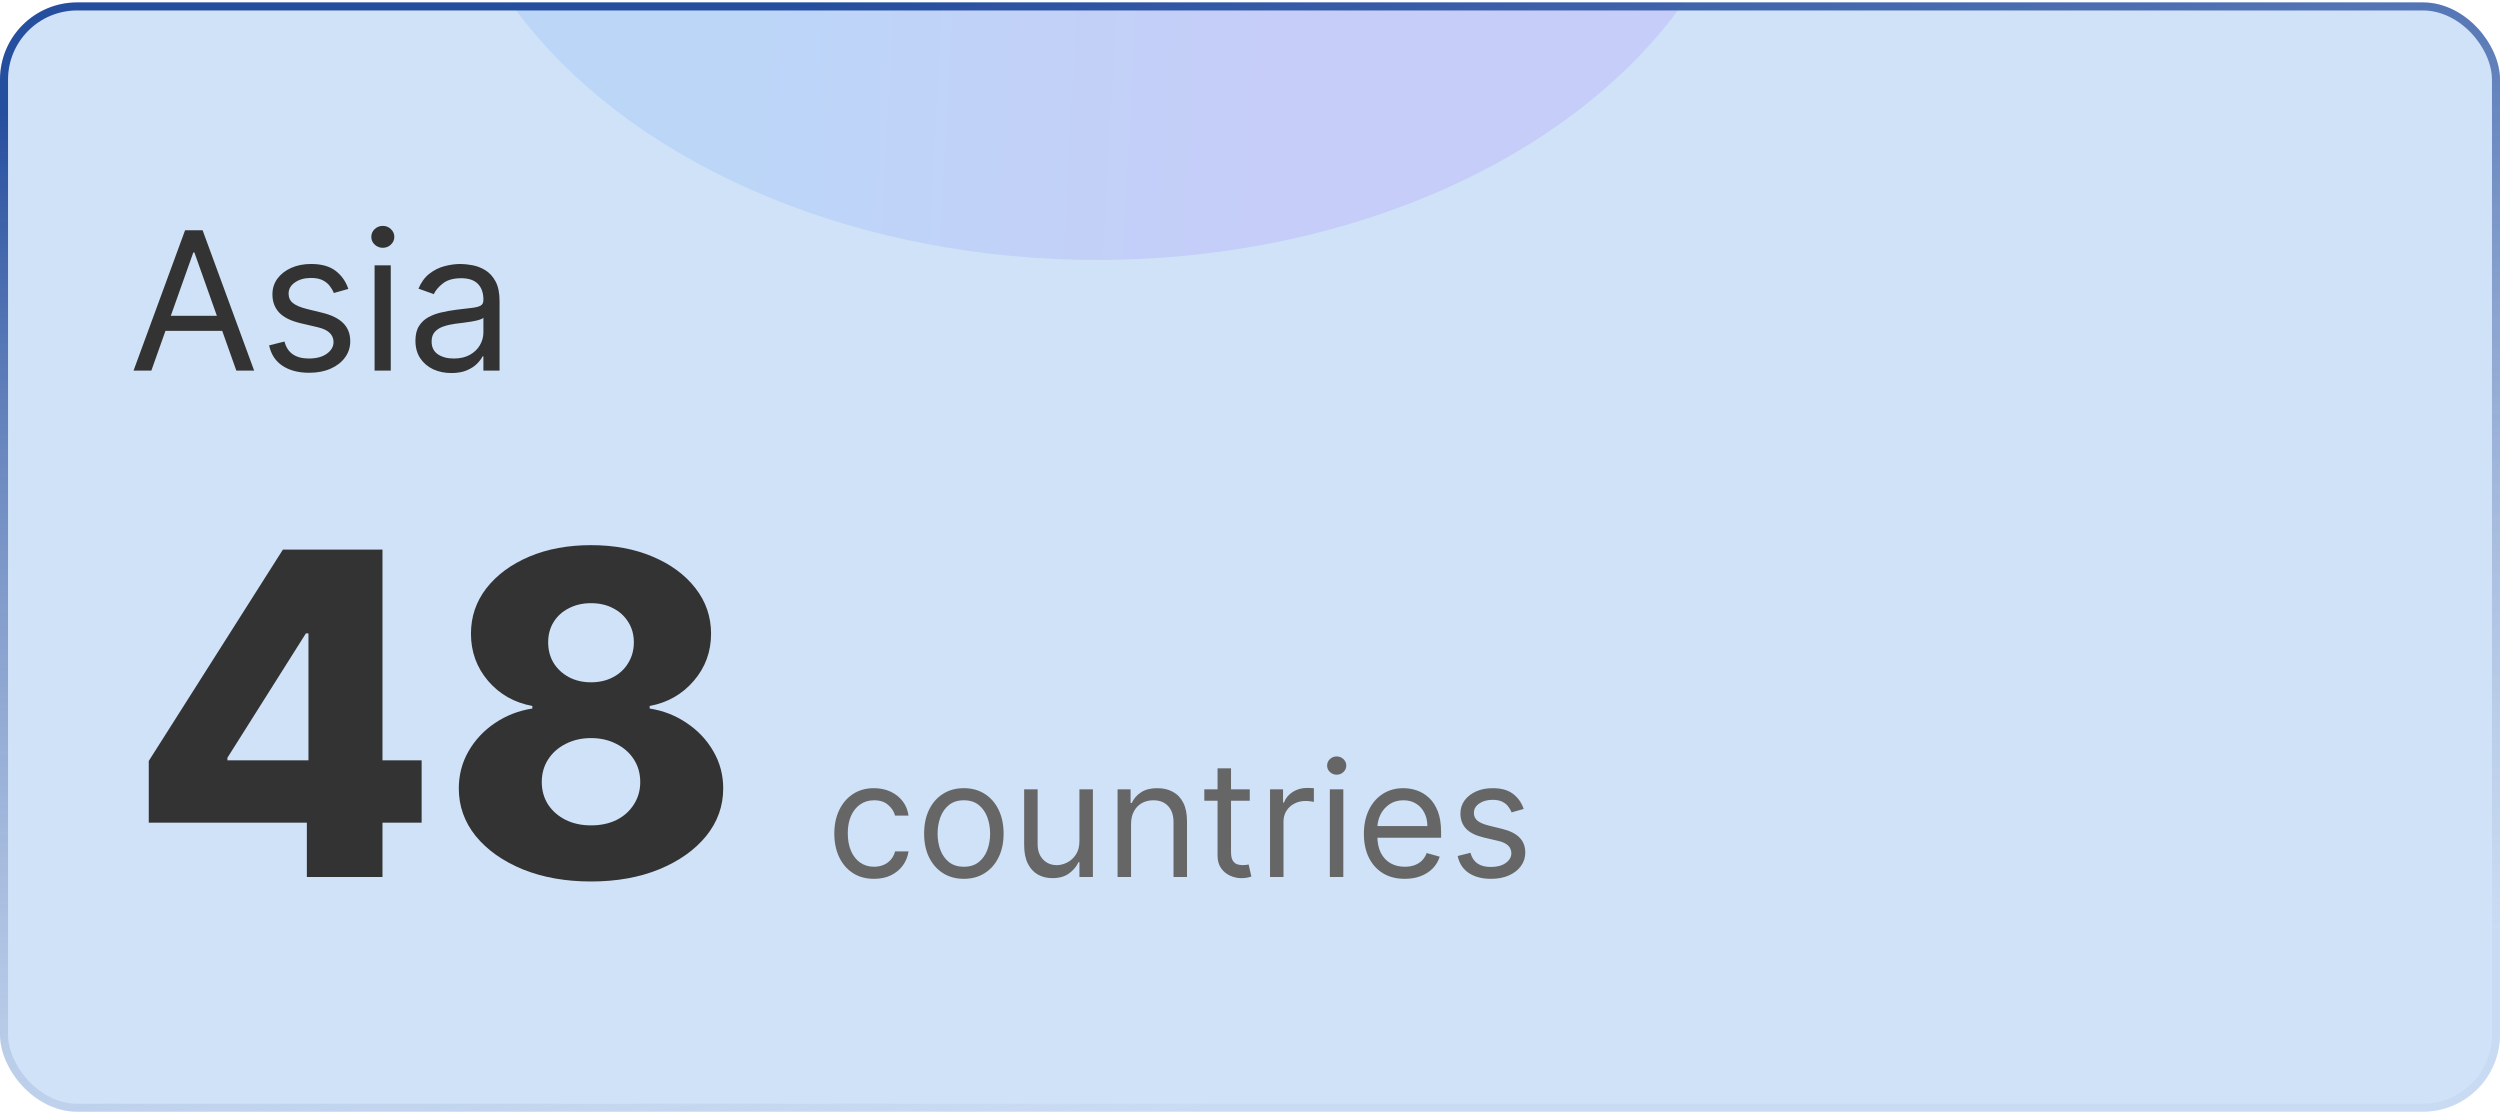 <svg width="311" height="139" viewBox="0 0 311 139" fill="none" xmlns="http://www.w3.org/2000/svg">
<g id="Plan to choose">
<g clip-path="url(#clip0_25_119)">
<rect y="0.3" width="311" height="138" rx="9.6" fill="#186FD8" fill-opacity="0.2"/>
<path id="Title" d="M18.829 46.1H16.614L23.023 28.646H25.204L31.614 46.1H29.398L24.182 31.407H24.046L18.829 46.1ZM19.648 39.282H28.579V41.157H19.648V39.282ZM43.332 35.941L41.526 36.452C41.412 36.151 41.244 35.859 41.023 35.575C40.807 35.285 40.511 35.046 40.136 34.859C39.761 34.671 39.281 34.577 38.696 34.577C37.895 34.577 37.227 34.762 36.693 35.131C36.165 35.495 35.901 35.958 35.901 36.521C35.901 37.021 36.082 37.415 36.446 37.705C36.81 37.995 37.378 38.236 38.151 38.43L40.094 38.907C41.264 39.191 42.136 39.626 42.71 40.211C43.284 40.79 43.571 41.538 43.571 42.452C43.571 43.202 43.355 43.873 42.923 44.464C42.497 45.055 41.901 45.521 41.133 45.861C40.367 46.202 39.474 46.373 38.457 46.373C37.122 46.373 36.017 46.083 35.142 45.504C34.267 44.924 33.713 44.077 33.48 42.964L35.389 42.486C35.571 43.191 35.915 43.719 36.42 44.072C36.932 44.424 37.599 44.6 38.423 44.6C39.361 44.6 40.105 44.401 40.656 44.004C41.213 43.6 41.492 43.117 41.492 42.555C41.492 42.1 41.332 41.719 41.014 41.413C40.696 41.1 40.207 40.867 39.548 40.714L37.367 40.202C36.168 39.918 35.287 39.478 34.724 38.881C34.168 38.279 33.889 37.526 33.889 36.623C33.889 35.884 34.097 35.231 34.511 34.663C34.932 34.094 35.503 33.648 36.224 33.325C36.952 33.001 37.776 32.839 38.696 32.839C39.992 32.839 41.008 33.123 41.747 33.691C42.492 34.259 43.02 35.009 43.332 35.941ZM46.599 46.1V33.009H48.61V46.1H46.599ZM47.621 30.827C47.229 30.827 46.891 30.694 46.607 30.427C46.329 30.16 46.19 29.839 46.19 29.464C46.19 29.089 46.329 28.768 46.607 28.501C46.891 28.234 47.229 28.1 47.621 28.1C48.014 28.1 48.349 28.234 48.627 28.501C48.911 28.768 49.053 29.089 49.053 29.464C49.053 29.839 48.911 30.16 48.627 30.427C48.349 30.694 48.014 30.827 47.621 30.827ZM56.146 46.407C55.317 46.407 54.564 46.251 53.888 45.938C53.212 45.62 52.675 45.163 52.277 44.566C51.879 43.964 51.68 43.236 51.68 42.384C51.68 41.634 51.828 41.026 52.124 40.56C52.419 40.089 52.814 39.719 53.308 39.452C53.803 39.185 54.348 38.986 54.945 38.856C55.547 38.719 56.152 38.611 56.76 38.532C57.555 38.43 58.2 38.353 58.695 38.302C59.195 38.245 59.558 38.151 59.785 38.021C60.019 37.89 60.135 37.663 60.135 37.339V37.271C60.135 36.43 59.905 35.776 59.445 35.31C58.99 34.844 58.3 34.611 57.374 34.611C56.413 34.611 55.66 34.822 55.115 35.242C54.57 35.663 54.186 36.111 53.965 36.589L52.055 35.907C52.396 35.111 52.851 34.492 53.419 34.049C53.993 33.6 54.618 33.288 55.294 33.111C55.976 32.93 56.646 32.839 57.305 32.839C57.726 32.839 58.209 32.89 58.754 32.992C59.305 33.089 59.837 33.29 60.348 33.597C60.865 33.904 61.294 34.367 61.635 34.986C61.976 35.606 62.146 36.435 62.146 37.475V46.1H60.135V44.327H60.033C59.896 44.611 59.669 44.915 59.351 45.239C59.033 45.563 58.609 45.839 58.081 46.066C57.553 46.293 56.908 46.407 56.146 46.407ZM56.453 44.6C57.249 44.6 57.919 44.444 58.465 44.131C59.016 43.819 59.43 43.415 59.709 42.921C59.993 42.427 60.135 41.907 60.135 41.361V39.521C60.05 39.623 59.862 39.717 59.572 39.802C59.288 39.881 58.959 39.952 58.584 40.015C58.215 40.072 57.854 40.123 57.501 40.168C57.155 40.208 56.874 40.242 56.658 40.271C56.135 40.339 55.646 40.45 55.192 40.603C54.743 40.751 54.379 40.975 54.101 41.276C53.828 41.572 53.692 41.975 53.692 42.486C53.692 43.185 53.95 43.714 54.467 44.072C54.99 44.424 55.652 44.6 56.453 44.6Z" fill="#333333"/>
<g id="Price">
<path d="M18.506 102.339V94.663L35.19 68.373H42.011V78.793H38.054L28.29 94.265V94.583H52.452V102.339H18.506ZM38.173 109.1V99.992L38.372 96.631V68.373H47.58V109.1H38.173ZM73.521 109.657C70.353 109.657 67.522 109.153 65.03 108.146C62.551 107.125 60.602 105.746 59.183 104.009C57.778 102.259 57.075 100.284 57.075 98.083C57.075 96.399 57.48 94.855 58.288 93.45C59.097 92.044 60.191 90.878 61.57 89.95C62.962 89.008 64.513 88.405 66.223 88.14V87.822C63.983 87.411 62.146 86.37 60.715 84.7C59.296 83.029 58.587 81.074 58.587 78.833C58.587 76.712 59.23 74.823 60.516 73.165C61.815 71.508 63.585 70.202 65.825 69.248C68.079 68.293 70.644 67.816 73.521 67.816C76.398 67.816 78.957 68.293 81.197 69.248C83.451 70.202 85.221 71.508 86.507 73.165C87.806 74.823 88.456 76.712 88.456 78.833C88.456 81.087 87.733 83.049 86.288 84.719C84.856 86.377 83.034 87.411 80.82 87.822V88.14C82.517 88.405 84.055 89.008 85.433 89.95C86.825 90.878 87.926 92.044 88.734 93.45C89.556 94.855 89.967 96.399 89.967 98.083C89.967 100.284 89.258 102.259 87.84 104.009C86.421 105.746 84.472 107.125 81.993 108.146C79.527 109.153 76.703 109.657 73.521 109.657ZM73.521 102.677C74.728 102.677 75.788 102.451 76.703 102.001C77.618 101.537 78.334 100.894 78.851 100.072C79.381 99.25 79.646 98.322 79.646 97.288C79.646 96.227 79.381 95.286 78.851 94.464C78.321 93.642 77.591 92.999 76.663 92.535C75.749 92.058 74.701 91.819 73.521 91.819C72.355 91.819 71.307 92.058 70.379 92.535C69.451 92.999 68.722 93.642 68.192 94.464C67.662 95.286 67.396 96.227 67.396 97.288C67.396 98.322 67.655 99.25 68.172 100.072C68.702 100.88 69.425 101.517 70.34 101.981C71.267 102.445 72.328 102.677 73.521 102.677ZM73.521 84.879C74.555 84.879 75.47 84.666 76.266 84.242C77.074 83.818 77.704 83.228 78.155 82.472C78.619 81.717 78.851 80.862 78.851 79.907C78.851 78.952 78.619 78.111 78.155 77.381C77.704 76.652 77.081 76.082 76.285 75.671C75.49 75.247 74.569 75.035 73.521 75.035C72.487 75.035 71.566 75.247 70.757 75.671C69.948 76.082 69.319 76.652 68.868 77.381C68.417 78.111 68.192 78.952 68.192 79.907C68.192 80.862 68.417 81.717 68.868 82.472C69.332 83.215 69.968 83.805 70.777 84.242C71.586 84.666 72.501 84.879 73.521 84.879Z" fill="#333333"/>
<path d="M108.732 109.327C107.709 109.327 106.828 109.086 106.089 108.603C105.351 108.12 104.783 107.455 104.385 106.607C103.987 105.76 103.788 104.791 103.788 103.702C103.788 102.594 103.992 101.617 104.399 100.769C104.811 99.917 105.384 99.252 106.118 98.773C106.857 98.29 107.718 98.049 108.703 98.049C109.47 98.049 110.161 98.191 110.777 98.475C111.393 98.759 111.897 99.157 112.29 99.668C112.683 100.18 112.927 100.776 113.021 101.458H111.345C111.217 100.961 110.933 100.521 110.493 100.137C110.057 99.749 109.47 99.555 108.732 99.555C108.078 99.555 107.505 99.725 107.013 100.066C106.525 100.402 106.144 100.878 105.869 101.494C105.599 102.104 105.464 102.822 105.464 103.646C105.464 104.488 105.597 105.222 105.862 105.847C106.132 106.472 106.511 106.958 106.999 107.303C107.491 107.649 108.069 107.822 108.732 107.822C109.167 107.822 109.562 107.746 109.918 107.594C110.273 107.443 110.573 107.225 110.82 106.941C111.066 106.657 111.241 106.316 111.345 105.918H113.021C112.927 106.562 112.692 107.142 112.318 107.658C111.949 108.17 111.459 108.577 110.848 108.88C110.242 109.178 109.536 109.327 108.732 109.327ZM119.903 109.327C118.919 109.327 118.054 109.093 117.311 108.624C116.572 108.155 115.995 107.5 115.578 106.657C115.166 105.814 114.96 104.829 114.96 103.702C114.96 102.566 115.166 101.574 115.578 100.727C115.995 99.879 116.572 99.221 117.311 98.752C118.054 98.283 118.919 98.049 119.903 98.049C120.888 98.049 121.75 98.283 122.489 98.752C123.232 99.221 123.81 99.879 124.222 100.727C124.638 101.574 124.847 102.566 124.847 103.702C124.847 104.829 124.638 105.814 124.222 106.657C123.81 107.5 123.232 108.155 122.489 108.624C121.75 109.093 120.888 109.327 119.903 109.327ZM119.903 107.822C120.652 107.822 121.267 107.63 121.75 107.246C122.233 106.863 122.59 106.359 122.822 105.734C123.054 105.109 123.17 104.432 123.17 103.702C123.17 102.973 123.054 102.294 122.822 101.664C122.59 101.034 122.233 100.525 121.75 100.137C121.267 99.749 120.652 99.555 119.903 99.555C119.155 99.555 118.54 99.749 118.057 100.137C117.574 100.525 117.216 101.034 116.984 101.664C116.752 102.294 116.636 102.973 116.636 103.702C116.636 104.432 116.752 105.109 116.984 105.734C117.216 106.359 117.574 106.863 118.057 107.246C118.54 107.63 119.155 107.822 119.903 107.822ZM134.28 104.64V98.191H135.956V109.1H134.28V107.254H134.167C133.911 107.807 133.513 108.279 132.973 108.667C132.434 109.05 131.752 109.242 130.928 109.242C130.246 109.242 129.64 109.093 129.11 108.795C128.579 108.492 128.163 108.037 127.86 107.431C127.557 106.82 127.405 106.051 127.405 105.123V98.191H129.081V105.009C129.081 105.805 129.304 106.439 129.749 106.913C130.199 107.386 130.772 107.623 131.468 107.623C131.884 107.623 132.308 107.516 132.739 107.303C133.175 107.09 133.539 106.763 133.833 106.323C134.131 105.883 134.28 105.322 134.28 104.64ZM140.702 102.538V109.1H139.026V98.191H140.646V99.896H140.788C141.043 99.342 141.432 98.897 141.952 98.56C142.473 98.219 143.146 98.049 143.969 98.049C144.708 98.049 145.354 98.201 145.908 98.504C146.462 98.802 146.893 99.256 147.201 99.867C147.509 100.473 147.663 101.24 147.663 102.168V109.1H145.987V102.282C145.987 101.425 145.764 100.757 145.319 100.279C144.874 99.796 144.263 99.555 143.487 99.555C142.951 99.555 142.473 99.671 142.052 99.903C141.635 100.135 141.306 100.473 141.065 100.918C140.823 101.363 140.702 101.903 140.702 102.538ZM155.47 98.191V99.612H149.816V98.191H155.47ZM151.464 95.577H153.14V105.975C153.14 106.449 153.209 106.804 153.346 107.04C153.488 107.272 153.668 107.429 153.886 107.509C154.109 107.585 154.343 107.623 154.589 107.623C154.774 107.623 154.925 107.613 155.044 107.594C155.162 107.571 155.257 107.552 155.328 107.538L155.669 109.043C155.555 109.086 155.396 109.129 155.193 109.171C154.989 109.218 154.731 109.242 154.419 109.242C153.945 109.242 153.481 109.14 153.027 108.937C152.577 108.733 152.203 108.423 151.904 108.006C151.611 107.59 151.464 107.064 151.464 106.43V95.577ZM157.991 109.1V98.191H159.61V99.839H159.724C159.923 99.299 160.283 98.861 160.804 98.525C161.324 98.189 161.912 98.021 162.565 98.021C162.688 98.021 162.842 98.023 163.027 98.028C163.211 98.032 163.351 98.04 163.446 98.049V99.754C163.389 99.739 163.259 99.718 163.055 99.69C162.856 99.656 162.645 99.64 162.423 99.64C161.893 99.64 161.419 99.751 161.002 99.974C160.591 100.191 160.264 100.495 160.022 100.883C159.786 101.266 159.667 101.704 159.667 102.197V109.1H157.991ZM165.433 109.1V98.191H167.109V109.1H165.433ZM166.285 96.373C165.958 96.373 165.676 96.262 165.44 96.039C165.208 95.817 165.092 95.549 165.092 95.237C165.092 94.924 165.208 94.656 165.44 94.434C165.676 94.211 165.958 94.1 166.285 94.1C166.612 94.1 166.891 94.211 167.123 94.434C167.36 94.656 167.478 94.924 167.478 95.237C167.478 95.549 167.36 95.817 167.123 96.039C166.891 96.262 166.612 96.373 166.285 96.373ZM174.752 109.327C173.701 109.327 172.795 109.095 172.032 108.631C171.275 108.163 170.69 107.509 170.278 106.671C169.871 105.828 169.667 104.848 169.667 103.731C169.667 102.613 169.871 101.629 170.278 100.776C170.69 99.919 171.263 99.252 171.997 98.773C172.735 98.29 173.597 98.049 174.582 98.049C175.15 98.049 175.711 98.144 176.265 98.333C176.819 98.522 177.324 98.83 177.778 99.256C178.233 99.678 178.595 100.236 178.865 100.932C179.135 101.629 179.27 102.486 179.27 103.504V104.214H170.86V102.765H177.565C177.565 102.149 177.442 101.6 177.196 101.117C176.954 100.634 176.609 100.253 176.159 99.974C175.714 99.694 175.188 99.555 174.582 99.555C173.914 99.555 173.337 99.72 172.849 100.052C172.366 100.379 171.994 100.805 171.734 101.33C171.474 101.856 171.343 102.419 171.343 103.021V103.986C171.343 104.81 171.485 105.509 171.77 106.082C172.058 106.65 172.458 107.083 172.97 107.381C173.481 107.675 174.075 107.822 174.752 107.822C175.193 107.822 175.591 107.76 175.946 107.637C176.306 107.509 176.616 107.32 176.876 107.069C177.136 106.813 177.338 106.496 177.48 106.117L179.099 106.572C178.929 107.121 178.642 107.604 178.24 108.021C177.837 108.432 177.34 108.754 176.748 108.986C176.156 109.214 175.491 109.327 174.752 109.327ZM189.547 100.634L188.041 101.06C187.946 100.809 187.806 100.566 187.622 100.329C187.442 100.087 187.196 99.888 186.883 99.732C186.571 99.576 186.171 99.498 185.683 99.498C185.015 99.498 184.459 99.652 184.014 99.96C183.574 100.263 183.353 100.648 183.353 101.117C183.353 101.534 183.505 101.863 183.808 102.104C184.111 102.346 184.584 102.547 185.228 102.708L186.848 103.106C187.823 103.343 188.55 103.705 189.028 104.192C189.506 104.675 189.745 105.298 189.745 106.06C189.745 106.685 189.565 107.244 189.206 107.736C188.85 108.229 188.353 108.617 187.714 108.901C187.075 109.185 186.332 109.327 185.484 109.327C184.371 109.327 183.45 109.086 182.721 108.603C181.992 108.12 181.53 107.414 181.336 106.486L182.927 106.089C183.079 106.676 183.365 107.116 183.787 107.41C184.213 107.703 184.769 107.85 185.456 107.85C186.237 107.85 186.857 107.684 187.316 107.353C187.78 107.017 188.012 106.614 188.012 106.146C188.012 105.767 187.88 105.45 187.615 105.194C187.35 104.933 186.942 104.739 186.393 104.611L184.575 104.185C183.576 103.949 182.842 103.582 182.373 103.084C181.909 102.583 181.677 101.955 181.677 101.202C181.677 100.587 181.85 100.042 182.196 99.569C182.546 99.095 183.022 98.724 183.623 98.454C184.229 98.184 184.916 98.049 185.683 98.049C186.762 98.049 187.61 98.286 188.225 98.759C188.846 99.233 189.286 99.858 189.547 100.634Z" fill="#666666"/>
</g>
<g id="Ellipse 9" opacity="0.1" filter="url(#filter0_f_25_119)">
<ellipse cx="136.466" cy="-26.118" rx="81.81" ry="58.457" fill="url(#paint0_linear_25_119)"/>
</g>
</g>
<rect x="0.5" y="0.8" width="310" height="137" rx="9.1" stroke="url(#paint1_linear_25_119)"/>
</g>
<defs>
<filter id="filter0_f_25_119" x="-21.584" y="-160.815" width="316.101" height="269.393" filterUnits="userSpaceOnUse" color-interpolation-filters="sRGB">
<feFlood flood-opacity="0" result="BackgroundImageFix"/>
<feBlend mode="normal" in="SourceGraphic" in2="BackgroundImageFix" result="shape"/>
<feGaussianBlur stdDeviation="38.12" result="effect1_foregroundBlur_25_119"/>
</filter>
<linearGradient id="paint0_linear_25_119" x1="96.938" y1="-84.575" x2="167.417" y2="-80.787" gradientUnits="userSpaceOnUse">
<stop stop-color="#0066FF"/>
<stop offset="1" stop-color="#6506FF"/>
</linearGradient>
<linearGradient id="paint1_linear_25_119" x1="102.023" y1="0.3" x2="121.33" y2="141.482" gradientUnits="userSpaceOnUse">
<stop stop-color="#264E9E"/>
<stop offset="1" stop-color="#90A3CB" stop-opacity="0.1"/>
</linearGradient>
<clipPath id="clip0_25_119">
<rect y="0.3" width="311" height="138" rx="9.6" fill="white"/>
</clipPath>
</defs>
</svg>
